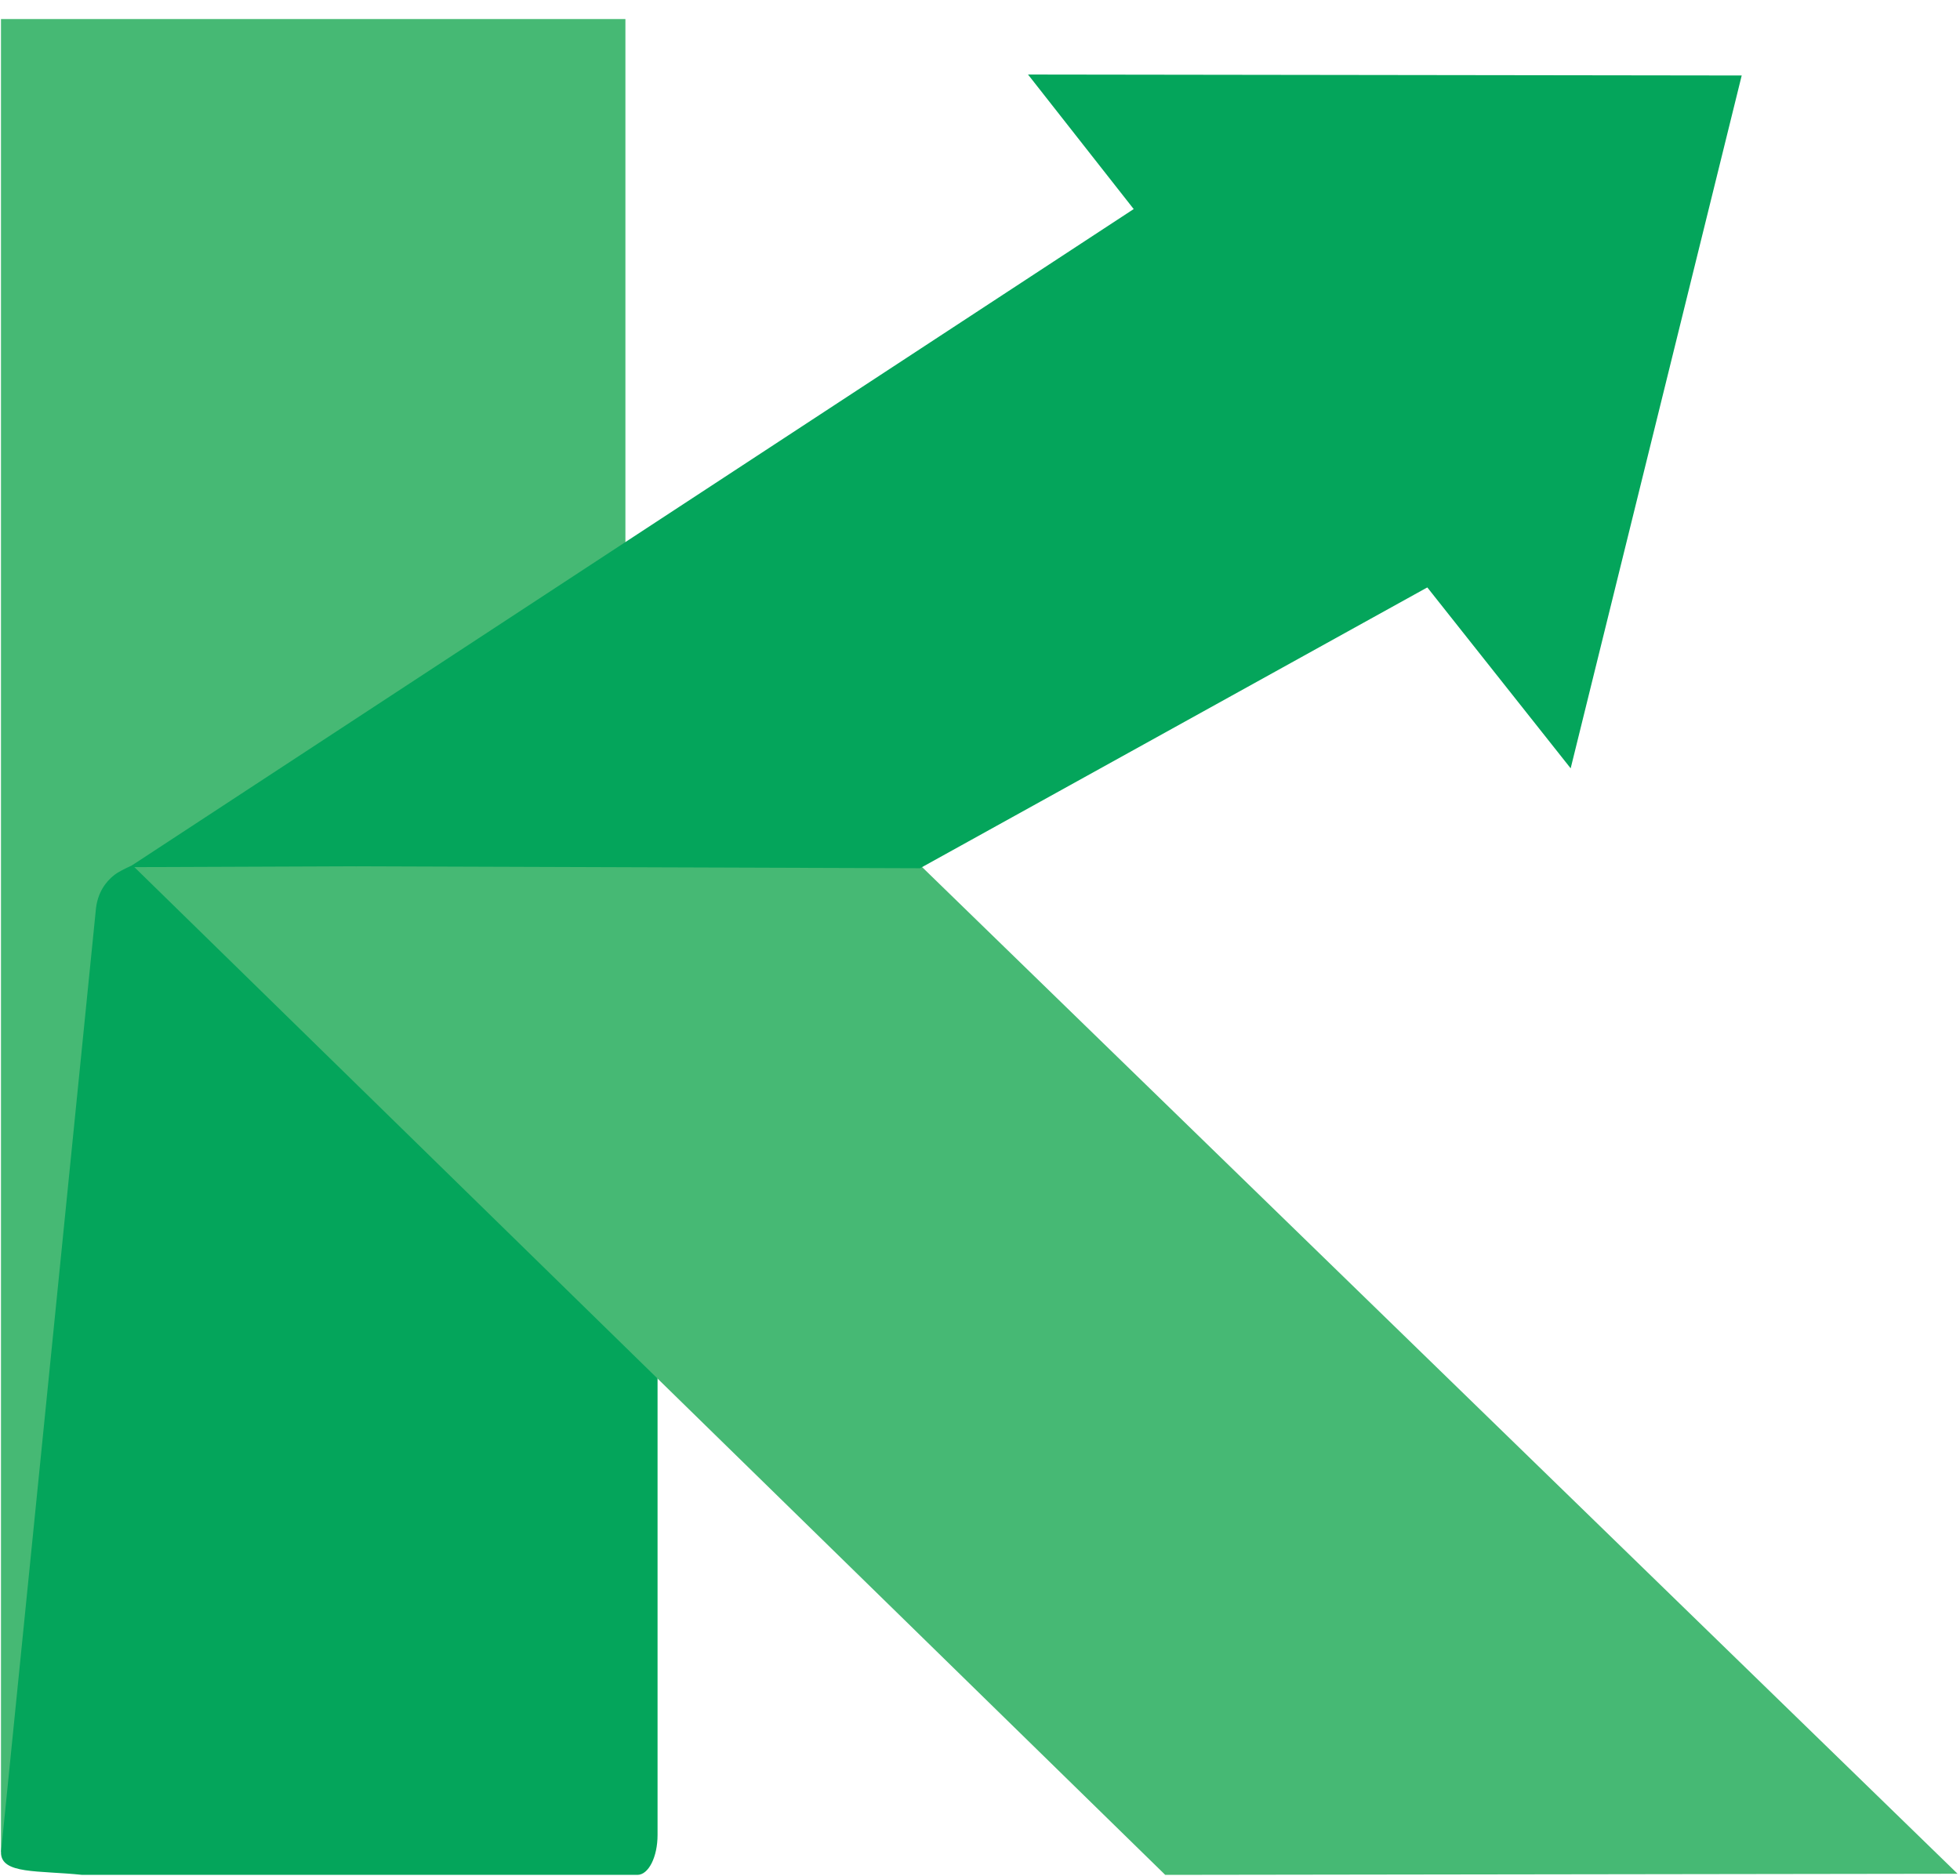 <?xml version="1.0" encoding="utf-8"?>
<!-- Generator: Adobe Illustrator 16.0.0, SVG Export Plug-In . SVG Version: 6.00 Build 0)  -->
<!DOCTYPE svg PUBLIC "-//W3C//DTD SVG 1.0//EN" "http://www.w3.org/TR/2001/REC-SVG-20010904/DTD/svg10.dtd">
<svg version="1.0" id="Layer_1" xmlns="http://www.w3.org/2000/svg" xmlns:xlink="http://www.w3.org/1999/xlink" x="0px" y="0px"
	 width="997.056px" height="954.312px" viewBox="0 0 997.056 954.312" enable-background="new 0 0 997.056 954.312"
	 xml:space="preserve">
<g>
	<rect x="0.5" y="9.692" fill="#46B974" width="317.647" height="932.354"/>
	<path fill="#04A55B" d="M334.5,933.514c0,11.209-4.593,20.297-10.257,20.297H41.817C19.526,951.462,0.5,953.623,0.5,942.414
		l48.353-480.588c1-7.564,4.555-12.986,9.4-16.782c3.128-2.451,14.213-7.425,16.436-7.425l249.554,3.514
		c5.665,0,10.257,9.087,10.257,20.297V933.514z"/>
	<polygon fill="#46B974" points="995.824,953.24 592.755,953.811 68.356,441.135 467.52,439.595 	"/>
	<path fill="#0DB170" d="M91.574,465.232"/>
	<polygon fill="#04A55B" points="66.979,440.337 468.008,441.704 736.083,293.296 586.52,99.928 	"/>
	<polyline fill="#04A55B" points="577.233,107.021 522.958,37.914 886.009,38.402 799,390.878 725.353,297.928 	"/>
	<line fill="#46B974" x1="68.356" y1="441.135" x2="125.855" y2="441.217"/>
</g>
</svg>
